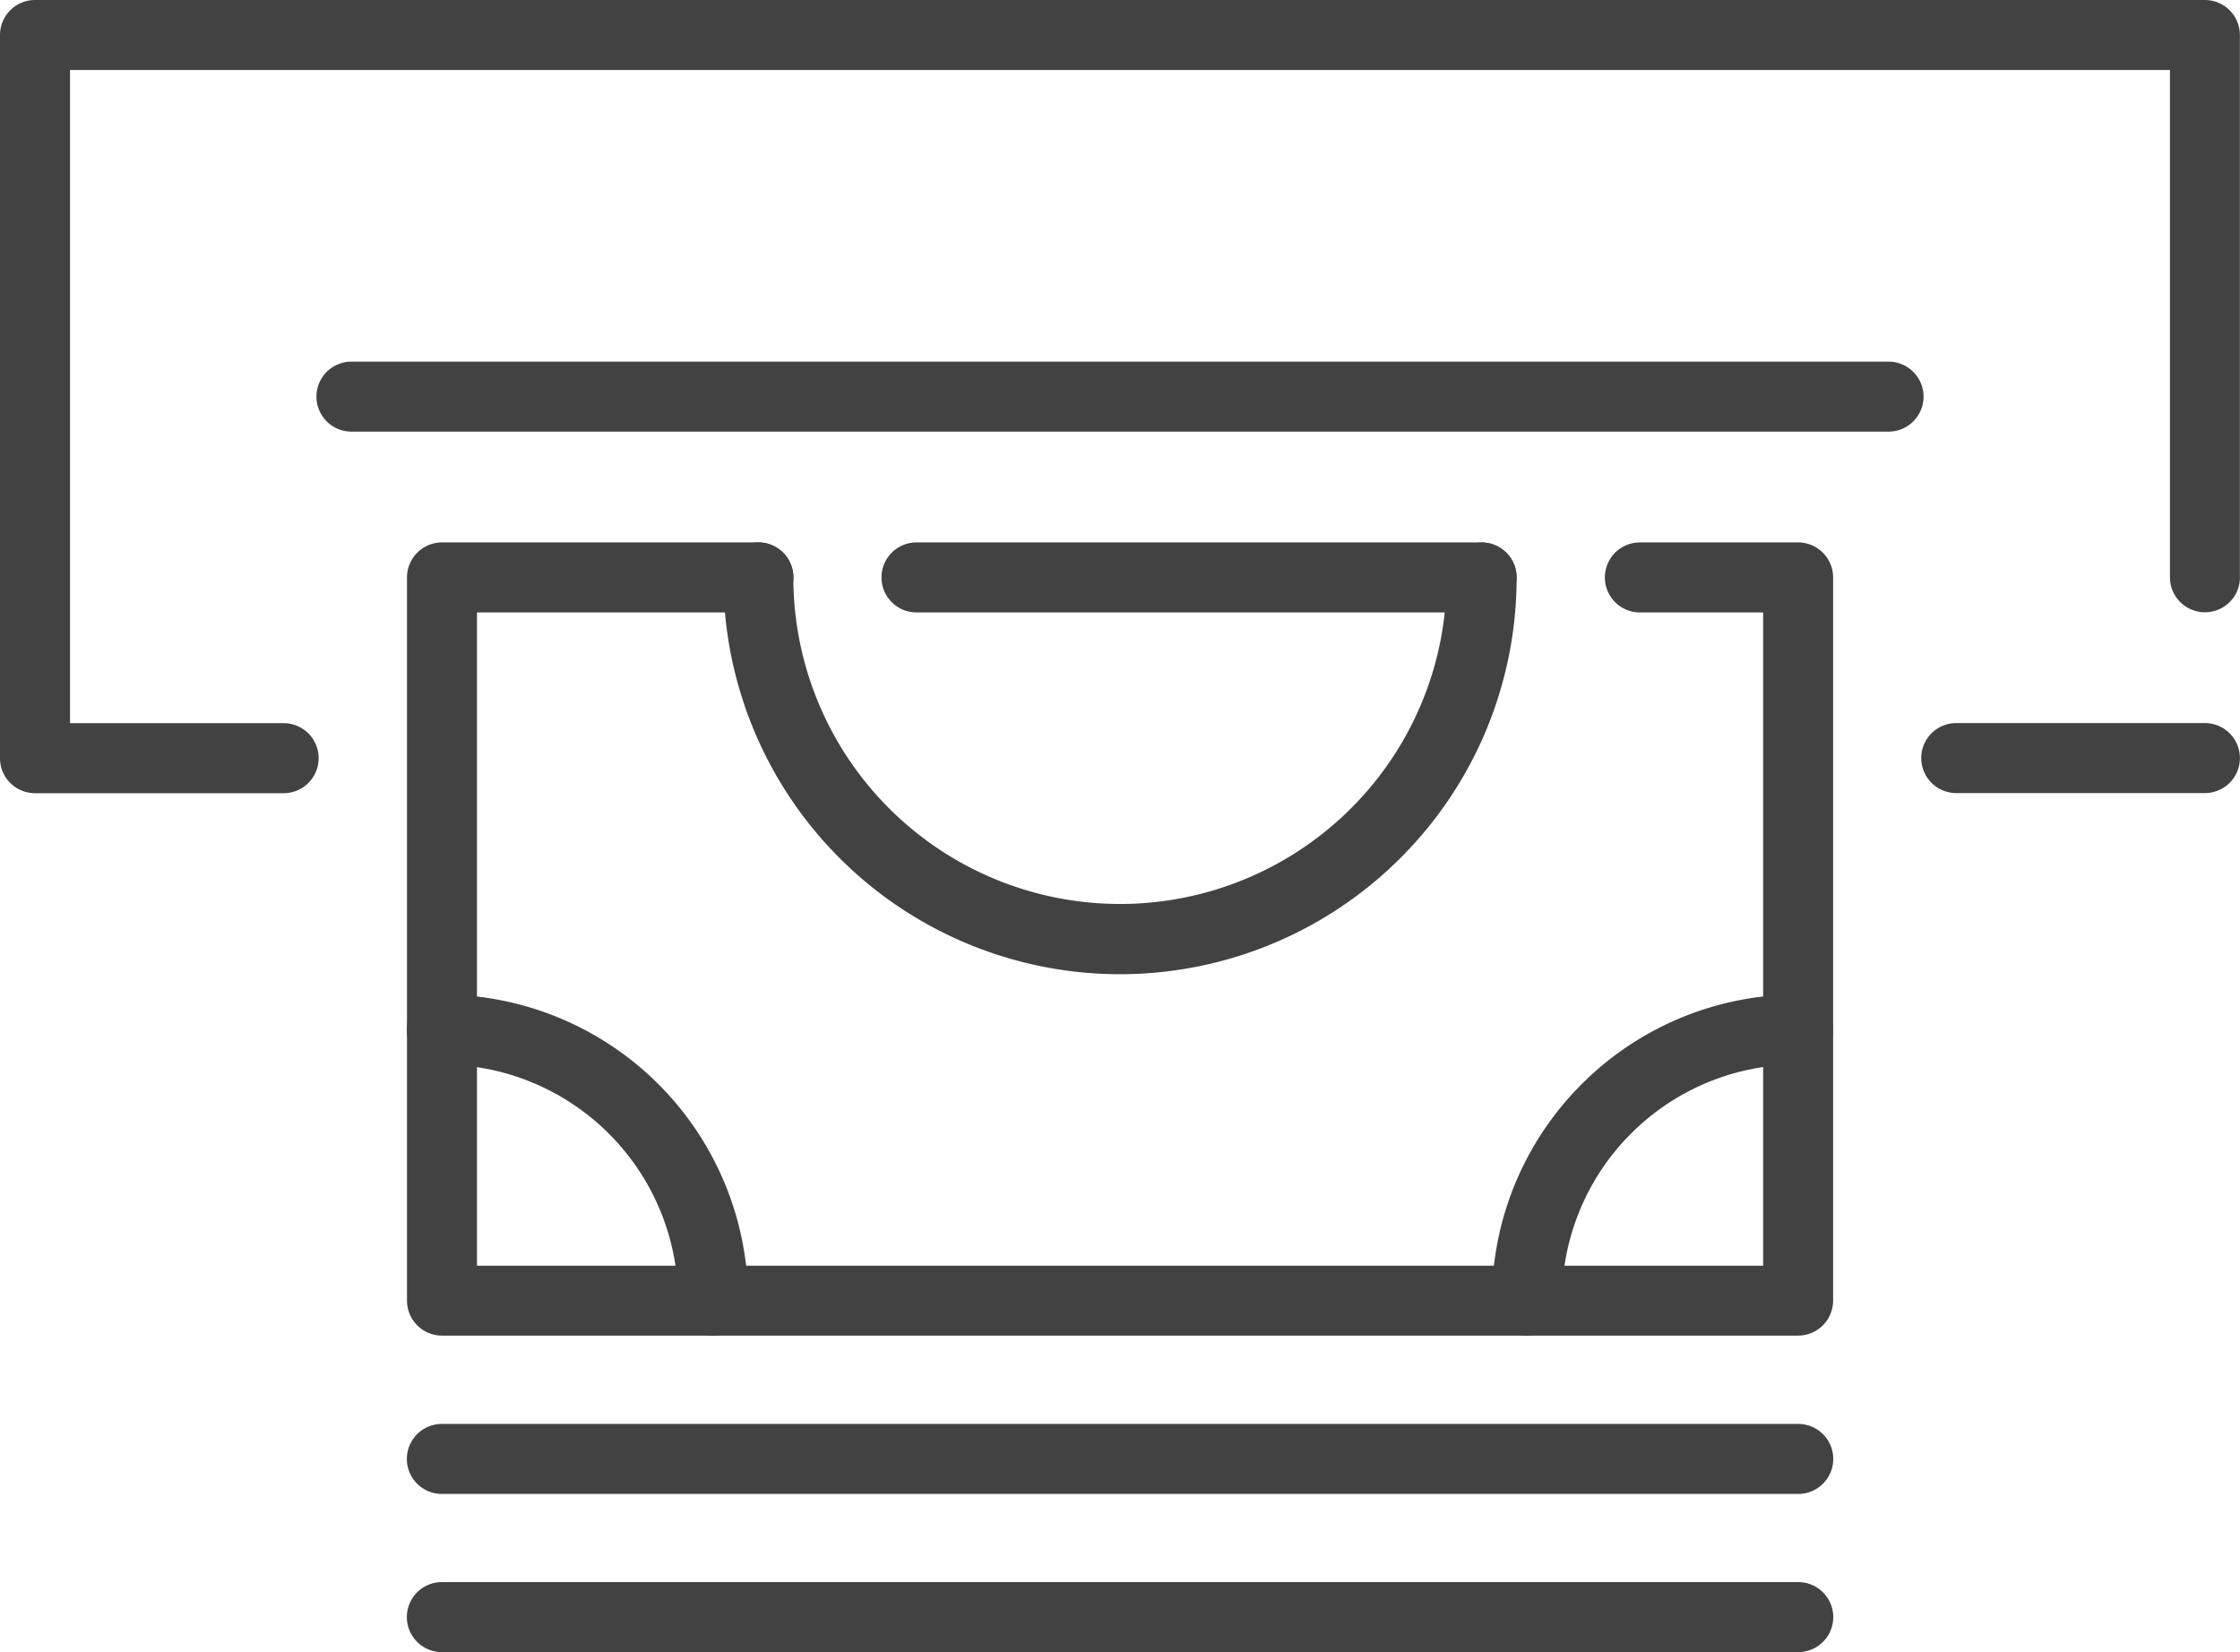 <svg xmlns="http://www.w3.org/2000/svg" viewBox="2892.946 440.581 61.395 45.288">
  <defs>
    <style>
      .cls-1 {
        fill: #424242;
      }
    </style>
  </defs>
  <g id="Withdraw_icon" data-name="Withdraw icon" transform="translate(2892.946 440.581)">
    <path id="Path_1" data-name="Path 1" class="cls-1" d="M61.394,96.1a.959.959,0,0,1-1.919,0V82.195H1.919V100.1H7.774a.959.959,0,1,1,0,1.919H.959A.96.96,0,0,1,0,101.061V81.235a.96.96,0,0,1,.959-.959H60.433a.96.96,0,0,1,.959.959V96.1Zm-7.776,5.916h6.815a.959.959,0,0,0,0-1.919H53.618a.959.959,0,0,0,0,1.919Z" transform="translate(0 -80.276)"/>
    <path id="Path_2" data-name="Path 2" class="cls-1" d="M87.42,181.007a.959.959,0,1,1,0-1.919h42.129a.959.959,0,1,1,0,1.919Z" transform="translate(-77.787 -169.175)"/>
    <path id="Path_3" data-name="Path 3" class="cls-1" d="M120.8,228.494a.959.959,0,1,1,0,1.919h-7.714v17.907h35.252V230.413h-3.378a.959.959,0,1,1,0-1.919h4.337a.96.96,0,0,1,.959.959v19.825a.961.961,0,0,1-.959.959h-37.17a.96.96,0,0,1-.959-.959V229.453a.96.96,0,0,1,.959-.959Zm19.823,0H125.133a.959.959,0,1,0,0,1.919h15.489a.959.959,0,1,0,0-1.919Z" transform="translate(-100.013 -213.625)"/>
    <path id="Path_4" data-name="Path 4" class="cls-1" d="M112.124,471.289a.959.959,0,1,1,0-1.919H149.3a.959.959,0,0,1,0,1.919Z" transform="translate(-100.013 -430.337)"/>
    <path id="Path_5" data-name="Path 5" class="cls-1" d="M112.124,514.518a.959.959,0,1,1,0-1.919H149.3a.959.959,0,0,1,0,1.919Z" transform="translate(-100.013 -469.23)"/>
    <path id="Path_6" data-name="Path 6" class="cls-1" d="M197.626,229.453a.959.959,0,0,1,1.919,0,8.955,8.955,0,0,0,15.283,6.333l0,0,0,0a8.925,8.925,0,0,0,2.622-6.329.959.959,0,1,1,1.919,0,10.843,10.843,0,0,1-3.184,7.688l0,0a10.869,10.869,0,0,1-18.556-7.686Z" transform="translate(-177.801 -213.625)"/>
    <path id="Path_7" data-name="Path 7" class="cls-1" d="M112.124,353.949a.959.959,0,1,1,0-1.919,8.393,8.393,0,0,1,8.394,8.394.959.959,0,1,1-1.919,0,6.475,6.475,0,0,0-6.475-6.475Z" transform="translate(-100.013 -324.768)"/>
    <path id="Path_8" data-name="Path 8" class="cls-1" d="M415.995,352.03a.959.959,0,1,1,0,1.919,6.454,6.454,0,0,0-4.579,1.893l0,0a6.454,6.454,0,0,0-1.893,4.579.959.959,0,1,1-1.919,0,8.372,8.372,0,0,1,2.458-5.932l0,0A8.372,8.372,0,0,1,415.995,352.03Z" transform="translate(-366.712 -324.768)"/>
  </g>
</svg>
